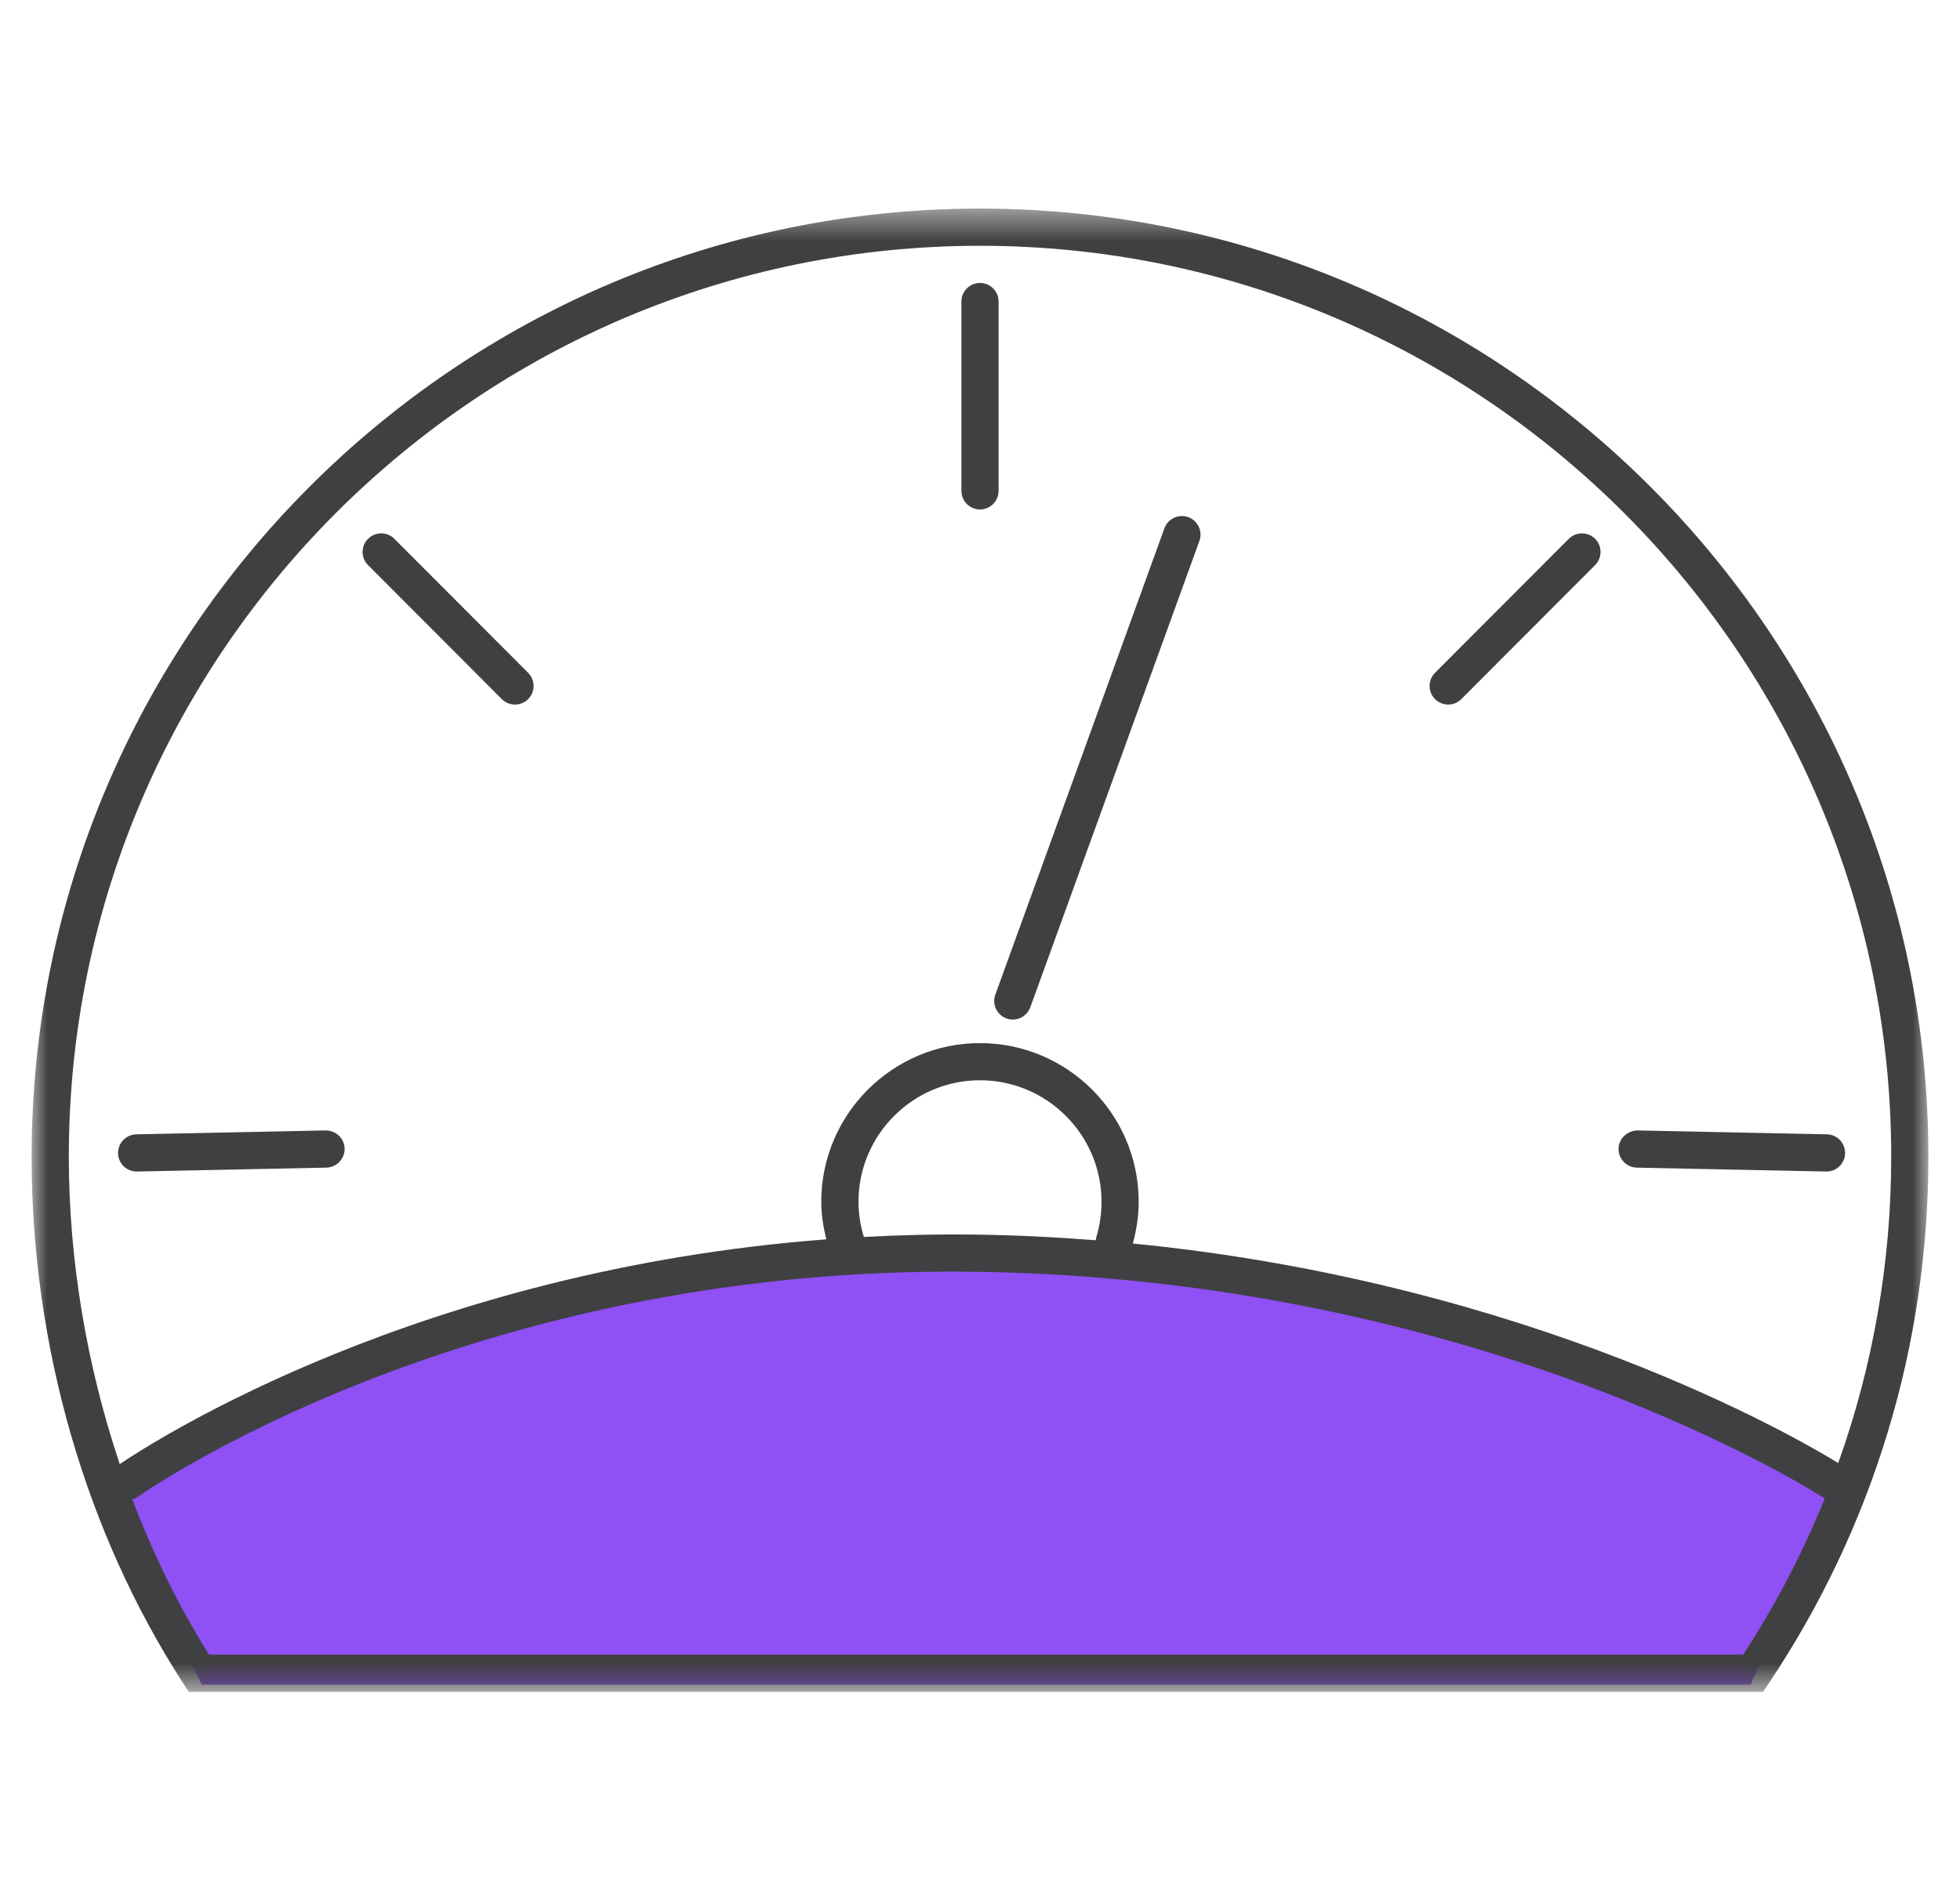 <?xml version="1.0" encoding="UTF-8"?>
<svg width="62px" height="60px" viewBox="0 0 62 60" version="1.1" xmlns="http://www.w3.org/2000/svg" xmlns:xlink="http://www.w3.org/1999/xlink">
    <!-- Generator: Sketch 56.3 (81716) - https://sketch.com -->
    <title>favourable-pace</title>
    <desc>Created with Sketch.</desc>
    <defs>
        <polygon id="path-1" points="0 0.468 60 0.468 60 47.4 0 47.4"></polygon>
    </defs>
    <g id="favourable-pace" stroke="none" stroke-width="1" fill="none" fill-rule="evenodd">
        <g id="Group-18" transform="translate(1, 6)">
            <path d="M5.384,47.303 L2.507,41.43 C2.507,41.43 14.087,33.776 30,33.676 C45.913,33.577 57.148,40.894 57.148,40.894 L54.382,47.303 L5.384,47.303 Z" id="Fill-1" fill="#8F50F4"></path>
            <g id="Group-5" transform="translate(0, 0.132)">
                <mask id="mask-2" fill="white">
                    <use xlink:href="#path-1"></use>
                </mask>
                <g id="Clip-4"></g>
                <path d="M54.14,46.223 L5.613,46.223 C4.66,44.71 3.849,43.053 3.187,41.311 C3.238,41.293 3.29,41.277 3.336,41.244 C3.439,41.17 13.727,33.889 29.832,34.108 C45.95,34.323 56.578,41.189 56.684,41.258 C56.697,41.267 56.711,41.27 56.724,41.277 C56.028,42.996 55.167,44.653 54.14,46.223 M26.326,33.007 C26.217,32.647 26.156,32.274 26.156,31.894 C26.156,29.774 27.88,28.049 30,28.049 C32.119,28.049 33.844,29.774 33.844,31.894 C33.844,32.284 33.786,32.668 33.672,33.037 C33.664,33.061 33.668,33.086 33.664,33.111 C32.427,33.014 31.157,32.949 29.847,32.932 C28.64,32.916 27.468,32.946 26.326,33.007 M30,1.645 C45.893,1.645 58.824,14.575 58.824,30.468 C58.824,33.805 58.251,37.075 57.148,40.161 C55.842,39.356 47.428,34.452 34.834,33.214 C34.951,32.785 35.02,32.342 35.02,31.894 C35.02,29.125 32.768,26.873 30,26.873 C27.232,26.873 24.979,29.125 24.979,31.894 C24.979,32.298 25.043,32.693 25.138,33.082 C12.315,34.056 3.952,39.407 2.788,40.193 C1.744,37.084 1.177,33.747 1.177,30.468 C1.177,14.575 14.107,1.645 30,1.645 M30,0.468 C13.458,0.468 0,13.925 0,30.468 C0,36.435 1.704,42.352 4.797,47.131 L4.971,47.4 L54.77,47.4 L54.945,47.139 C58.252,42.2 60,36.436 60,30.468 C60,13.925 46.542,0.468 30,0.468" id="Fill-3" fill="#404042" mask="url(#mask-2)"></path>
            </g>
            <path d="M30,10.12 C30.325,10.12 30.588,9.857 30.588,9.532 L30.588,3.541 C30.588,3.216 30.325,2.953 30,2.953 C29.675,2.953 29.412,3.216 29.412,3.541 L29.412,9.532 C29.412,9.857 29.675,10.12 30,10.12" id="Fill-6" fill="#404042"></path>
            <path d="M14.874,16.121 C14.988,16.236 15.14,16.293 15.29,16.293 C15.44,16.293 15.591,16.236 15.706,16.121 C15.936,15.892 15.936,15.519 15.707,15.289 L11.475,11.049 C11.246,10.818 10.873,10.818 10.643,11.048 C10.413,11.277 10.412,11.65 10.642,11.88 L14.874,16.121 Z" id="Fill-8" fill="#404042"></path>
            <path d="M3.322,31.068 L3.335,31.068 L9.324,30.945 C9.649,30.937 9.907,30.669 9.901,30.344 C9.894,30.019 9.632,29.77 9.3,29.768 L3.31,29.891 C2.986,29.898 2.728,30.167 2.734,30.492 C2.741,30.813 3.003,31.068 3.322,31.068" id="Fill-10" fill="#404042"></path>
            <path d="M44.809,16.293 C44.96,16.293 45.111,16.236 45.226,16.12 L49.457,11.88 C49.687,11.65 49.687,11.277 49.457,11.048 C49.226,10.818 48.854,10.819 48.625,11.049 L44.393,15.289 C44.164,15.519 44.164,15.892 44.394,16.121 C44.509,16.236 44.659,16.293 44.809,16.293" id="Fill-12" fill="#404042"></path>
            <path d="M50.775,30.945 L56.765,31.068 L56.777,31.068 C57.097,31.068 57.359,30.813 57.365,30.492 C57.372,30.167 57.114,29.898 56.789,29.891 L50.8,29.768 C50.485,29.771 50.206,30.019 50.199,30.345 C50.193,30.669 50.45,30.937 50.775,30.945" id="Fill-14" fill="#404042"></path>
            <path d="M30.837,26.224 C30.903,26.248 30.971,26.26 31.038,26.26 C31.278,26.26 31.504,26.111 31.591,25.872 L36.94,11.116 C37.051,10.811 36.893,10.473 36.588,10.363 C36.284,10.252 35.945,10.41 35.834,10.715 L30.485,25.471 C30.374,25.776 30.532,26.113 30.837,26.224" id="Fill-16" fill="#404042"></path>
        </g>
    </g>
</svg>